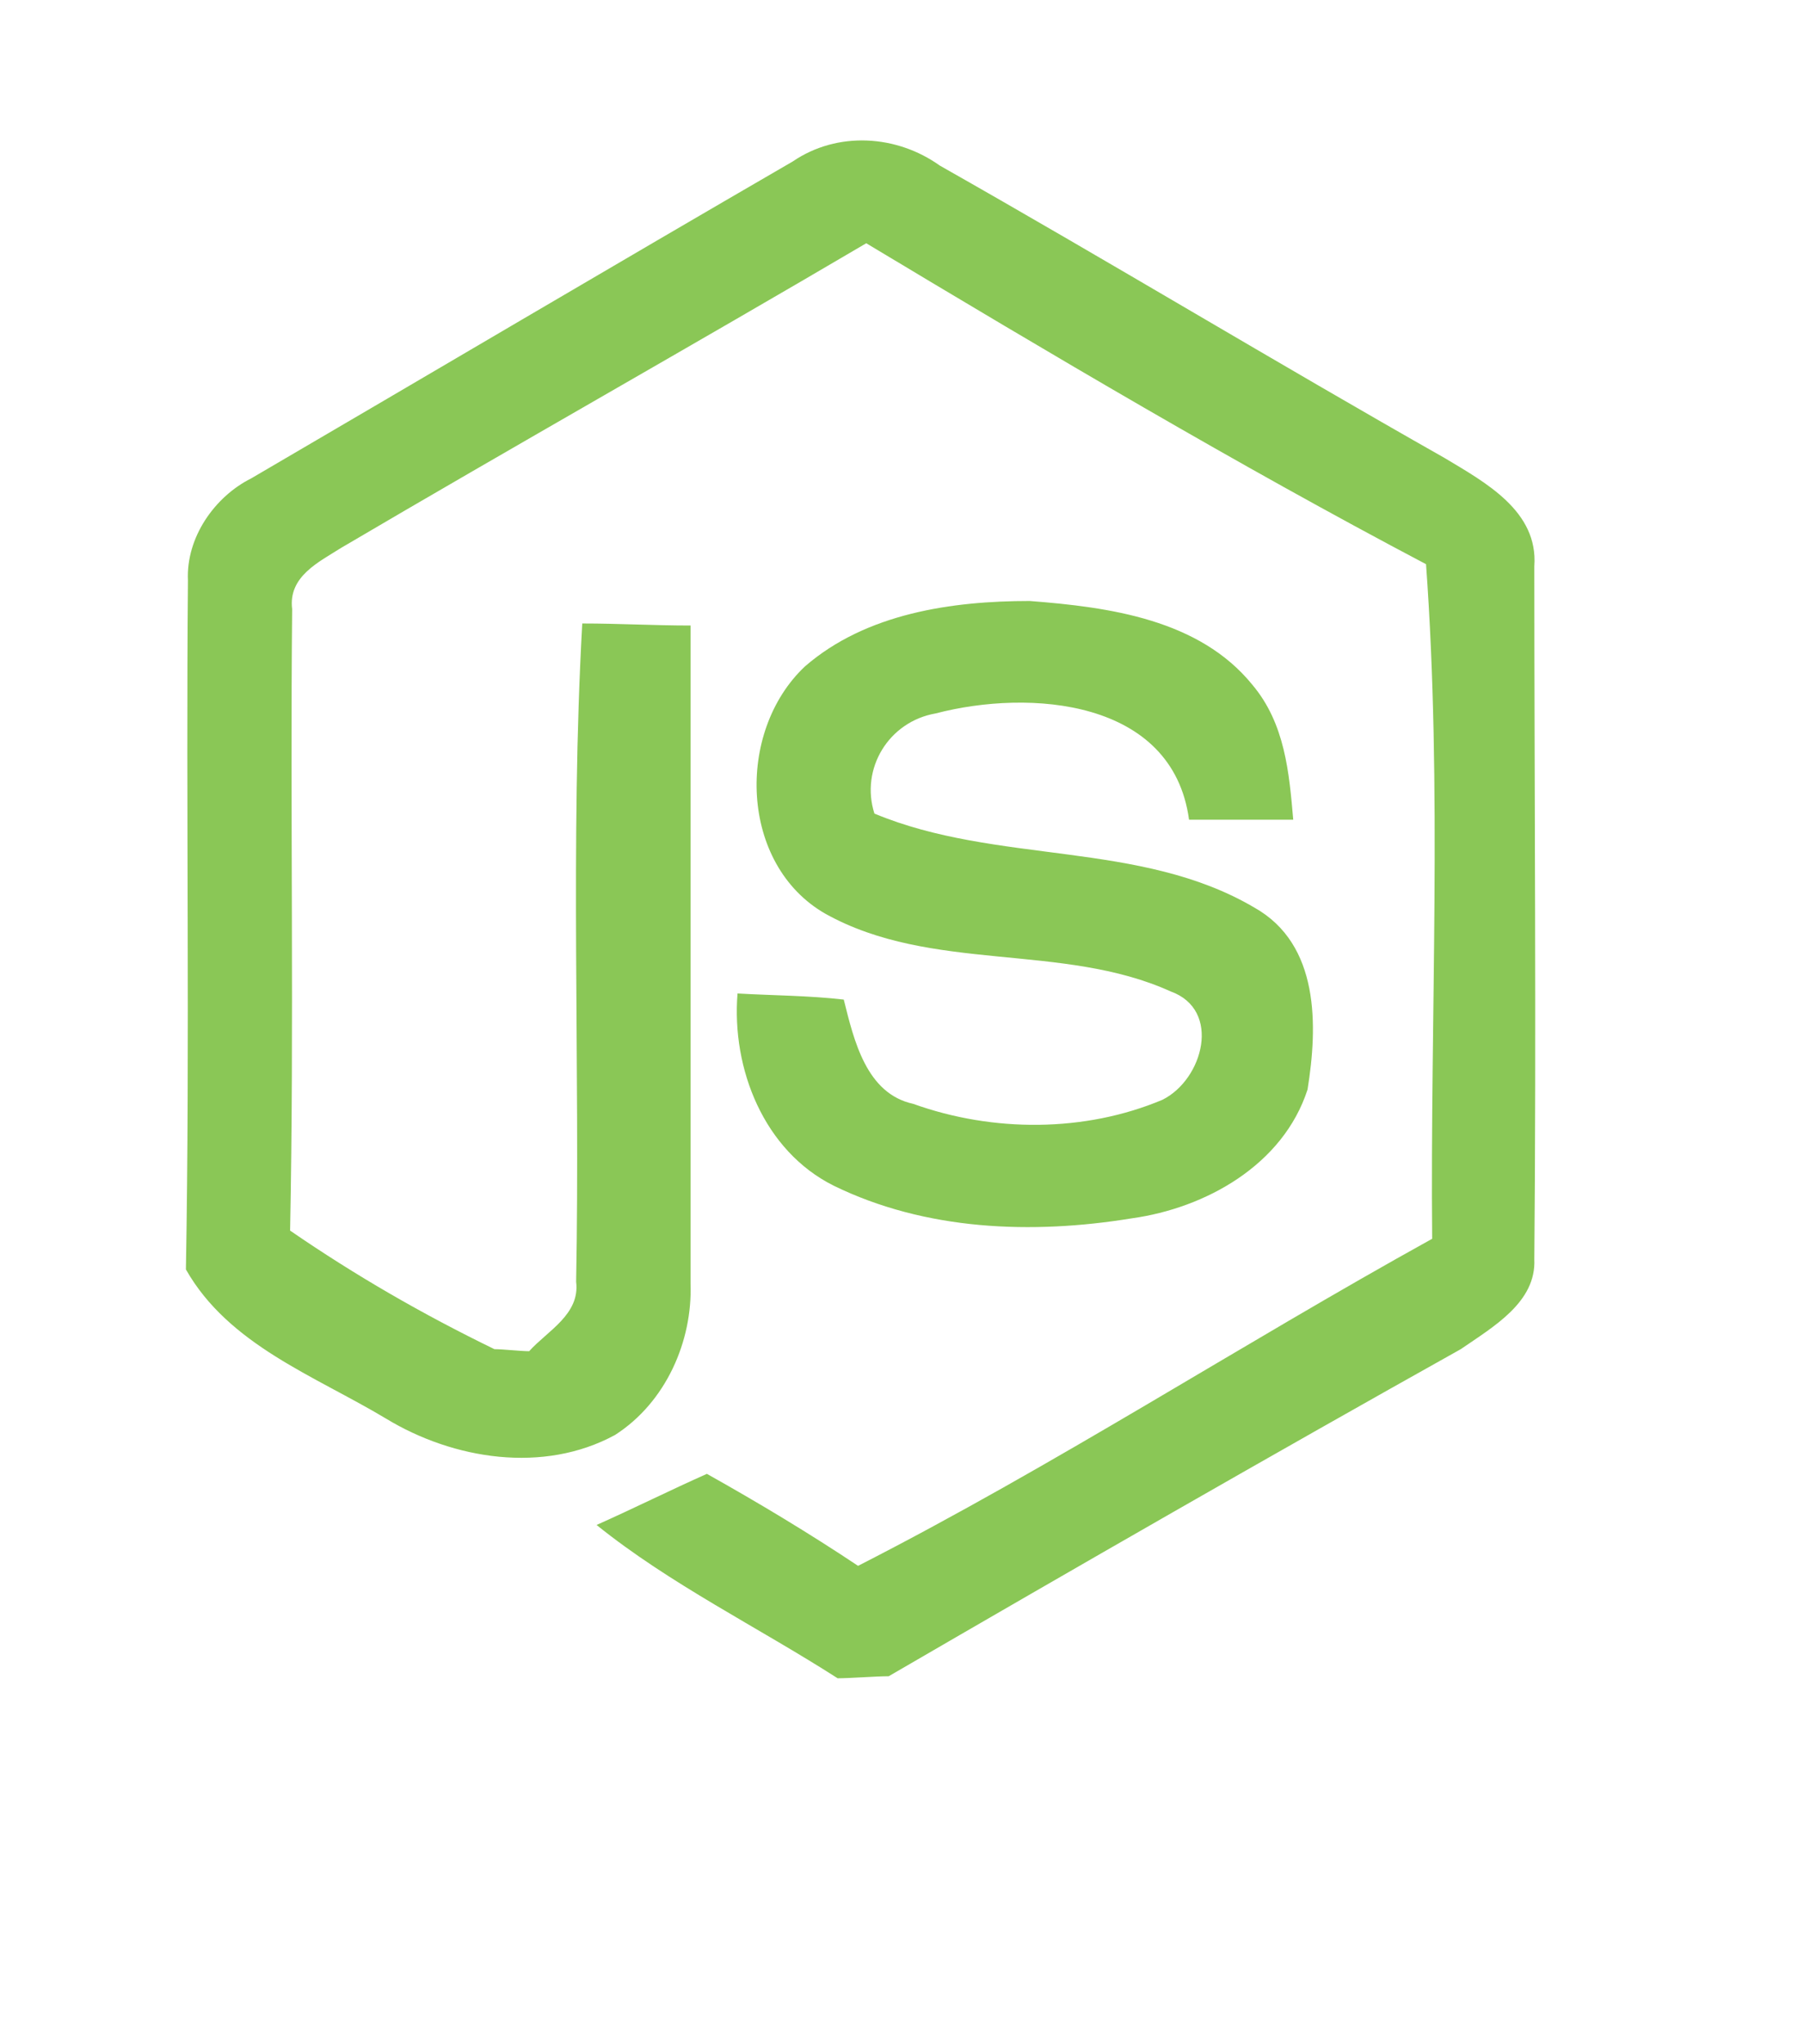 <?xml version="1.0" encoding="utf-8"?>
<!-- Generator: Adobe Illustrator 16.0.0, SVG Export Plug-In . SVG Version: 6.00 Build 0)  -->
<!DOCTYPE svg PUBLIC "-//W3C//DTD SVG 1.1//EN" "http://www.w3.org/Graphics/SVG/1.1/DTD/svg11.dtd">
<svg version="1.1" id="Layer_1" xmlns="http://www.w3.org/2000/svg" xmlns:xlink="http://www.w3.org/1999/xlink" x="0px" y="0px"
	 width="88.3px" height="100px" viewBox="0 0 88.3 100" enable-background="new 0 0 88.3 100" xml:space="preserve">
<path fill="#8AC756" d="M38.8,7.9C41,6.4,43.9,6.6,46,8.1c8.3,4.7,16.4,9.6,24.7,14.3c2,1.2,4.6,2.6,4.4,5.3c0,11.3,0.1,22.6,0,33.9
	c0.1,2.1-2,3.3-3.6,4.4C62.2,71.2,52.8,76.6,43.5,82c-0.6,0-1.9,0.1-2.5,0.1c-3.9-2.5-8.2-4.6-11.8-7.5c1.8-0.8,3.6-1.7,5.4-2.5
	c2.5,1.4,5,2.9,7.4,4.5c9.6-4.9,18.7-10.8,28.1-16c-0.1-11,0.5-22-0.3-33c-9.3-4.9-18.4-10.3-27.4-15.7c-8.5,5-17.2,9.9-25.7,14.9
	c-1.1,0.7-2.6,1.4-2.4,3c-0.1,10.1,0.1,20.3-0.1,30.4c3.2,2.2,6.5,4.1,10,5.8c0.4,0,1.3,0.1,1.7,0.1c0.9-1,2.5-1.8,2.3-3.4
	c0.2-10.7-0.3-21.5,0.3-32.2c1.8,0,3.5,0.1,5.3,0.1c0,10.8,0,21.5,0,32.2c0.1,2.8-1.2,5.8-3.7,7.4c-3.5,1.9-7.9,1.2-11.2-0.8
	c-3.5-2.1-7.7-3.6-9.8-7.3c0.2-11.2,0-22.5,0.1-33.7c-0.1-2.1,1.3-4.1,3.1-5C21.2,18.2,30,13,38.8,7.9z"/>
<path fill="#8AC756" d="M39.4,32.6c3-2.6,7.2-3.2,11-3.2c3.9,0.3,8.3,0.9,10.9,4.1c1.6,1.9,1.8,4.3,2,6.6c-1.7,0-3.4,0-5.1,0
	c-0.8-5.9-7.8-6.4-12.4-5.2c-2.3,0.4-3.7,2.7-3,4.9c6,2.5,13,1.3,18.6,4.6c3.2,1.8,3.1,5.8,2.6,8.9c-1.2,3.7-5,5.8-8.6,6.3
	c-4.9,0.8-10.1,0.6-14.6-1.6c-3.4-1.7-5-5.7-4.7-9.4c1.7,0.1,3.5,0.1,5.2,0.3c0.5,2,1.1,4.6,3.4,5.1c3.9,1.4,8.4,1.4,12.2-0.2
	c2-1,2.9-4.4,0.4-5.3c-5.3-2.4-11.7-0.9-16.9-3.8C36.2,42.3,36,35.8,39.4,32.6z"/>
</svg>
